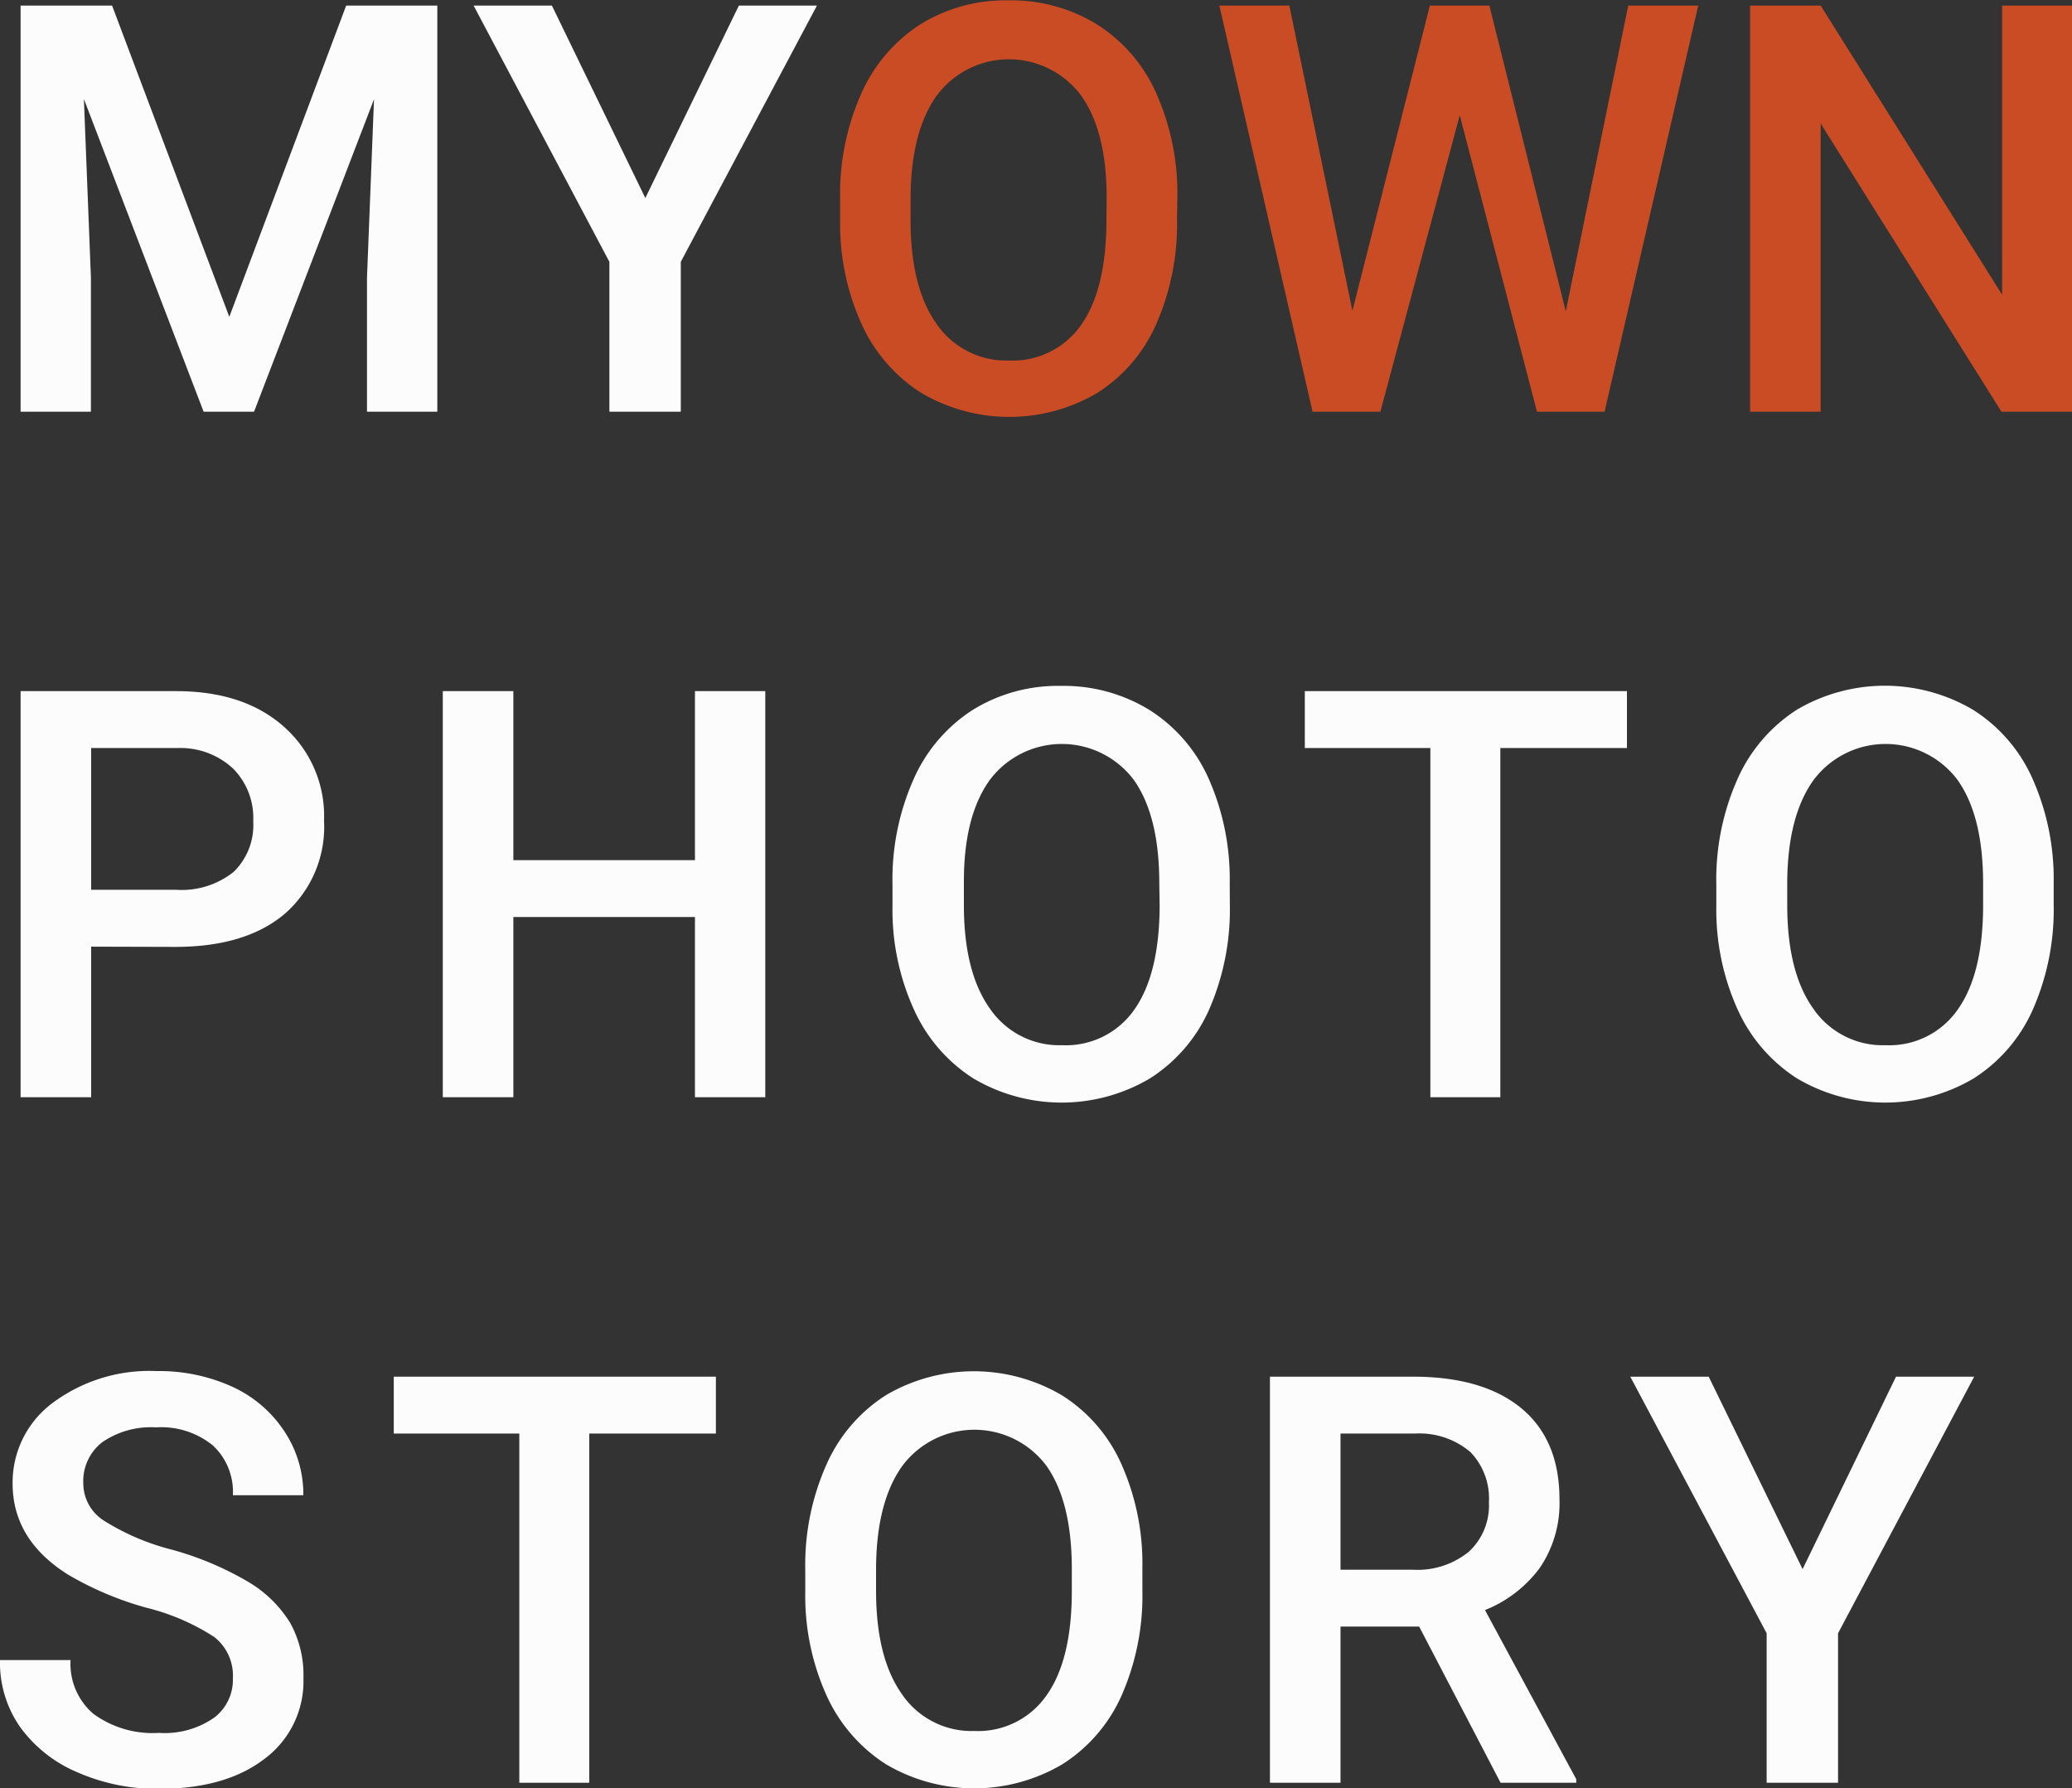 <svg xmlns="http://www.w3.org/2000/svg" viewBox="0 0 174.12 150.26"><rect x="0" y="0" width="174.12" height="150.26" fill="#333333" stroke="none"/><defs><style>.cls-1{fill:#fcfcfc;}.cls-2{fill:#ca4c25;}</style></defs><g id="Warstwa_2" data-name="Warstwa 2"><g id="Warstwa_1-2" data-name="Warstwa 1"><path class="cls-1" d="M9.42.47l9.85,26.15L29.09.47h7.66V34.59H30.84V23.34l.59-15L21.35,34.59H17.11L7.05,8.32l.59,15V34.59H1.73V.47Z"/><path class="cls-1" d="M54.23,16.64,62.09.47h6.56L57.21,22V34.59h-6V22L39.8.47h6.58Z"/><path class="cls-2" d="M98.91,18.42a20.84,20.84,0,0,1-1.74,8.8,13.1,13.1,0,0,1-5,5.82A14.58,14.58,0,0,1,77.4,33a13.39,13.39,0,0,1-5-5.78,20.34,20.34,0,0,1-1.8-8.65V16.69a20.71,20.71,0,0,1,1.77-8.81,13.29,13.29,0,0,1,5-5.85,13.57,13.57,0,0,1,7.39-2,13.73,13.73,0,0,1,7.39,2,13.13,13.13,0,0,1,5,5.77,20.67,20.67,0,0,1,1.79,8.75ZM93,16.64Q93,11,90.83,8a7.56,7.56,0,0,0-12.09,0q-2.17,3-2.22,8.52v2q0,5.63,2.19,8.7a7.09,7.09,0,0,0,6.09,3.07,7,7,0,0,0,6.06-3q2.11-3,2.12-8.77Z"/><path class="cls-2" d="M131.58,26.16,136.83.47h5.88l-7.87,34.12h-5.68L122.67,9.68,116,34.59h-5.7L102.47.47h5.88l5.3,25.64L120.16.47h5Z"/><path class="cls-2" d="M174.12,34.59h-5.93L153,10.38V34.59h-5.93V.47H153l15.25,24.3V.47h5.89Z"/><path class="cls-1" d="M7.66,79.54V92.19H1.73V58.07H14.79q5.72,0,9.08,3a10,10,0,0,1,3.36,7.88,9.69,9.69,0,0,1-3.29,7.82q-3.28,2.79-9.22,2.79Zm0-4.78h7.13a7,7,0,0,0,4.83-1.49A5.47,5.47,0,0,0,21.28,69a5.88,5.88,0,0,0-1.69-4.42A6.49,6.49,0,0,0,15,62.85H7.66Z"/><path class="cls-1" d="M64.31,92.19H58.4V77.05H43.14V92.19H37.21V58.07h5.93v14.2H58.4V58.07h5.91Z"/><path class="cls-1" d="M103.35,76a21,21,0,0,1-1.73,8.8,13.16,13.16,0,0,1-5,5.82,14.58,14.58,0,0,1-14.81,0,13.34,13.34,0,0,1-5-5.78A20.19,20.19,0,0,1,75,76.21V74.29a20.71,20.71,0,0,1,1.77-8.81,13.27,13.27,0,0,1,5-5.85,13.6,13.6,0,0,1,7.39-2,13.76,13.76,0,0,1,7.4,2,13.13,13.13,0,0,1,5,5.77,20.82,20.82,0,0,1,1.78,8.75Zm-5.93-1.78q0-5.67-2.14-8.69a7.57,7.57,0,0,0-12.1,0Q81,68.55,81,74.05v2q0,5.63,2.19,8.7a7.07,7.07,0,0,0,6.08,3.07,7,7,0,0,0,6.06-3q2.11-3,2.12-8.77Z"/><path class="cls-1" d="M136.72,62.85H126.08V92.19H120.2V62.85H109.65V58.07h27.07Z"/><path class="cls-1" d="M172.58,76a20.84,20.84,0,0,1-1.74,8.8,13.16,13.16,0,0,1-5,5.82,14.58,14.58,0,0,1-14.81,0,13.39,13.39,0,0,1-5-5.78,20.34,20.34,0,0,1-1.8-8.65V74.29A20.71,20.71,0,0,1,146,65.48a13.33,13.33,0,0,1,5-5.85,14.58,14.58,0,0,1,14.79,0,13.13,13.13,0,0,1,5,5.77,20.67,20.67,0,0,1,1.79,8.75Zm-5.93-1.78q0-5.67-2.15-8.69a7.56,7.56,0,0,0-12.09,0q-2.17,3-2.22,8.52v2q0,5.63,2.19,8.7a7.08,7.08,0,0,0,6.09,3.07,7,7,0,0,0,6.05-3q2.13-3,2.13-8.77Z"/><path class="cls-1" d="M19.57,141A4.11,4.11,0,0,0,18,137.54a18.73,18.73,0,0,0-5.71-2.46,27.33,27.33,0,0,1-6.56-2.77q-4.66-2.92-4.67-7.64a8.33,8.33,0,0,1,3.37-6.8,13.61,13.61,0,0,1,8.73-2.67,14.83,14.83,0,0,1,6.35,1.31,10.42,10.42,0,0,1,4.38,3.74,9.54,9.54,0,0,1,1.6,5.38H19.57a5.32,5.32,0,0,0-1.68-4.18,6.88,6.88,0,0,0-4.79-1.52,7.2,7.2,0,0,0-4.51,1.25A4.13,4.13,0,0,0,7,124.65a3.72,3.72,0,0,0,1.74,3.12,19.89,19.89,0,0,0,5.72,2.44,26.38,26.38,0,0,1,6.4,2.7,10.24,10.24,0,0,1,3.54,3.47A9.11,9.11,0,0,1,25.5,141a8.12,8.12,0,0,1-3.27,6.78q-3.27,2.52-8.87,2.52a16.57,16.57,0,0,1-6.81-1.37,11.41,11.41,0,0,1-4.83-3.78A9.44,9.44,0,0,1,0,139.48H5.93A5.52,5.52,0,0,0,7.85,144a8.44,8.44,0,0,0,5.51,1.6A7.29,7.29,0,0,0,18,144.32,4,4,0,0,0,19.57,141Z"/><path class="cls-1" d="M60.16,120.45H49.52v29.34H43.64V120.45H33.09v-4.78H60.16Z"/><path class="cls-1" d="M96,133.62a20.84,20.84,0,0,1-1.73,8.8,13.16,13.16,0,0,1-5,5.82,14.58,14.58,0,0,1-14.81,0,13.41,13.41,0,0,1-5-5.78,20.34,20.34,0,0,1-1.79-8.65v-1.92a20.71,20.71,0,0,1,1.77-8.81,13.27,13.27,0,0,1,5-5.85,14.58,14.58,0,0,1,14.79,0,13.13,13.13,0,0,1,5,5.77A20.52,20.52,0,0,1,96,131.72Zm-5.93-1.78q0-5.67-2.14-8.69a7.56,7.56,0,0,0-12.09,0q-2.17,3-2.22,8.52v2q0,5.63,2.19,8.7a7.07,7.07,0,0,0,6.08,3.07,7,7,0,0,0,6.06-3c1.42-2,2.12-4.92,2.12-8.77Z"/><path class="cls-1" d="M119.26,136.67h-6.61v13.12h-5.93V115.67h12q5.91,0,9.12,2.65c2.14,1.77,3.21,4.32,3.21,7.67a9.64,9.64,0,0,1-1.65,5.74,10.57,10.57,0,0,1-4.61,3.55l7.67,14.21v.3H126.1Zm-6.61-4.78h6.09a6.81,6.81,0,0,0,4.69-1.51,5.27,5.27,0,0,0,1.69-4.14,5.6,5.6,0,0,0-1.56-4.24,6.62,6.62,0,0,0-4.65-1.55h-6.26Z"/><path class="cls-1" d="M151.48,131.84l7.85-16.17h6.57l-11.44,21.56v12.56h-6V137.23L137,115.67h6.59Z"/></g></g></svg>